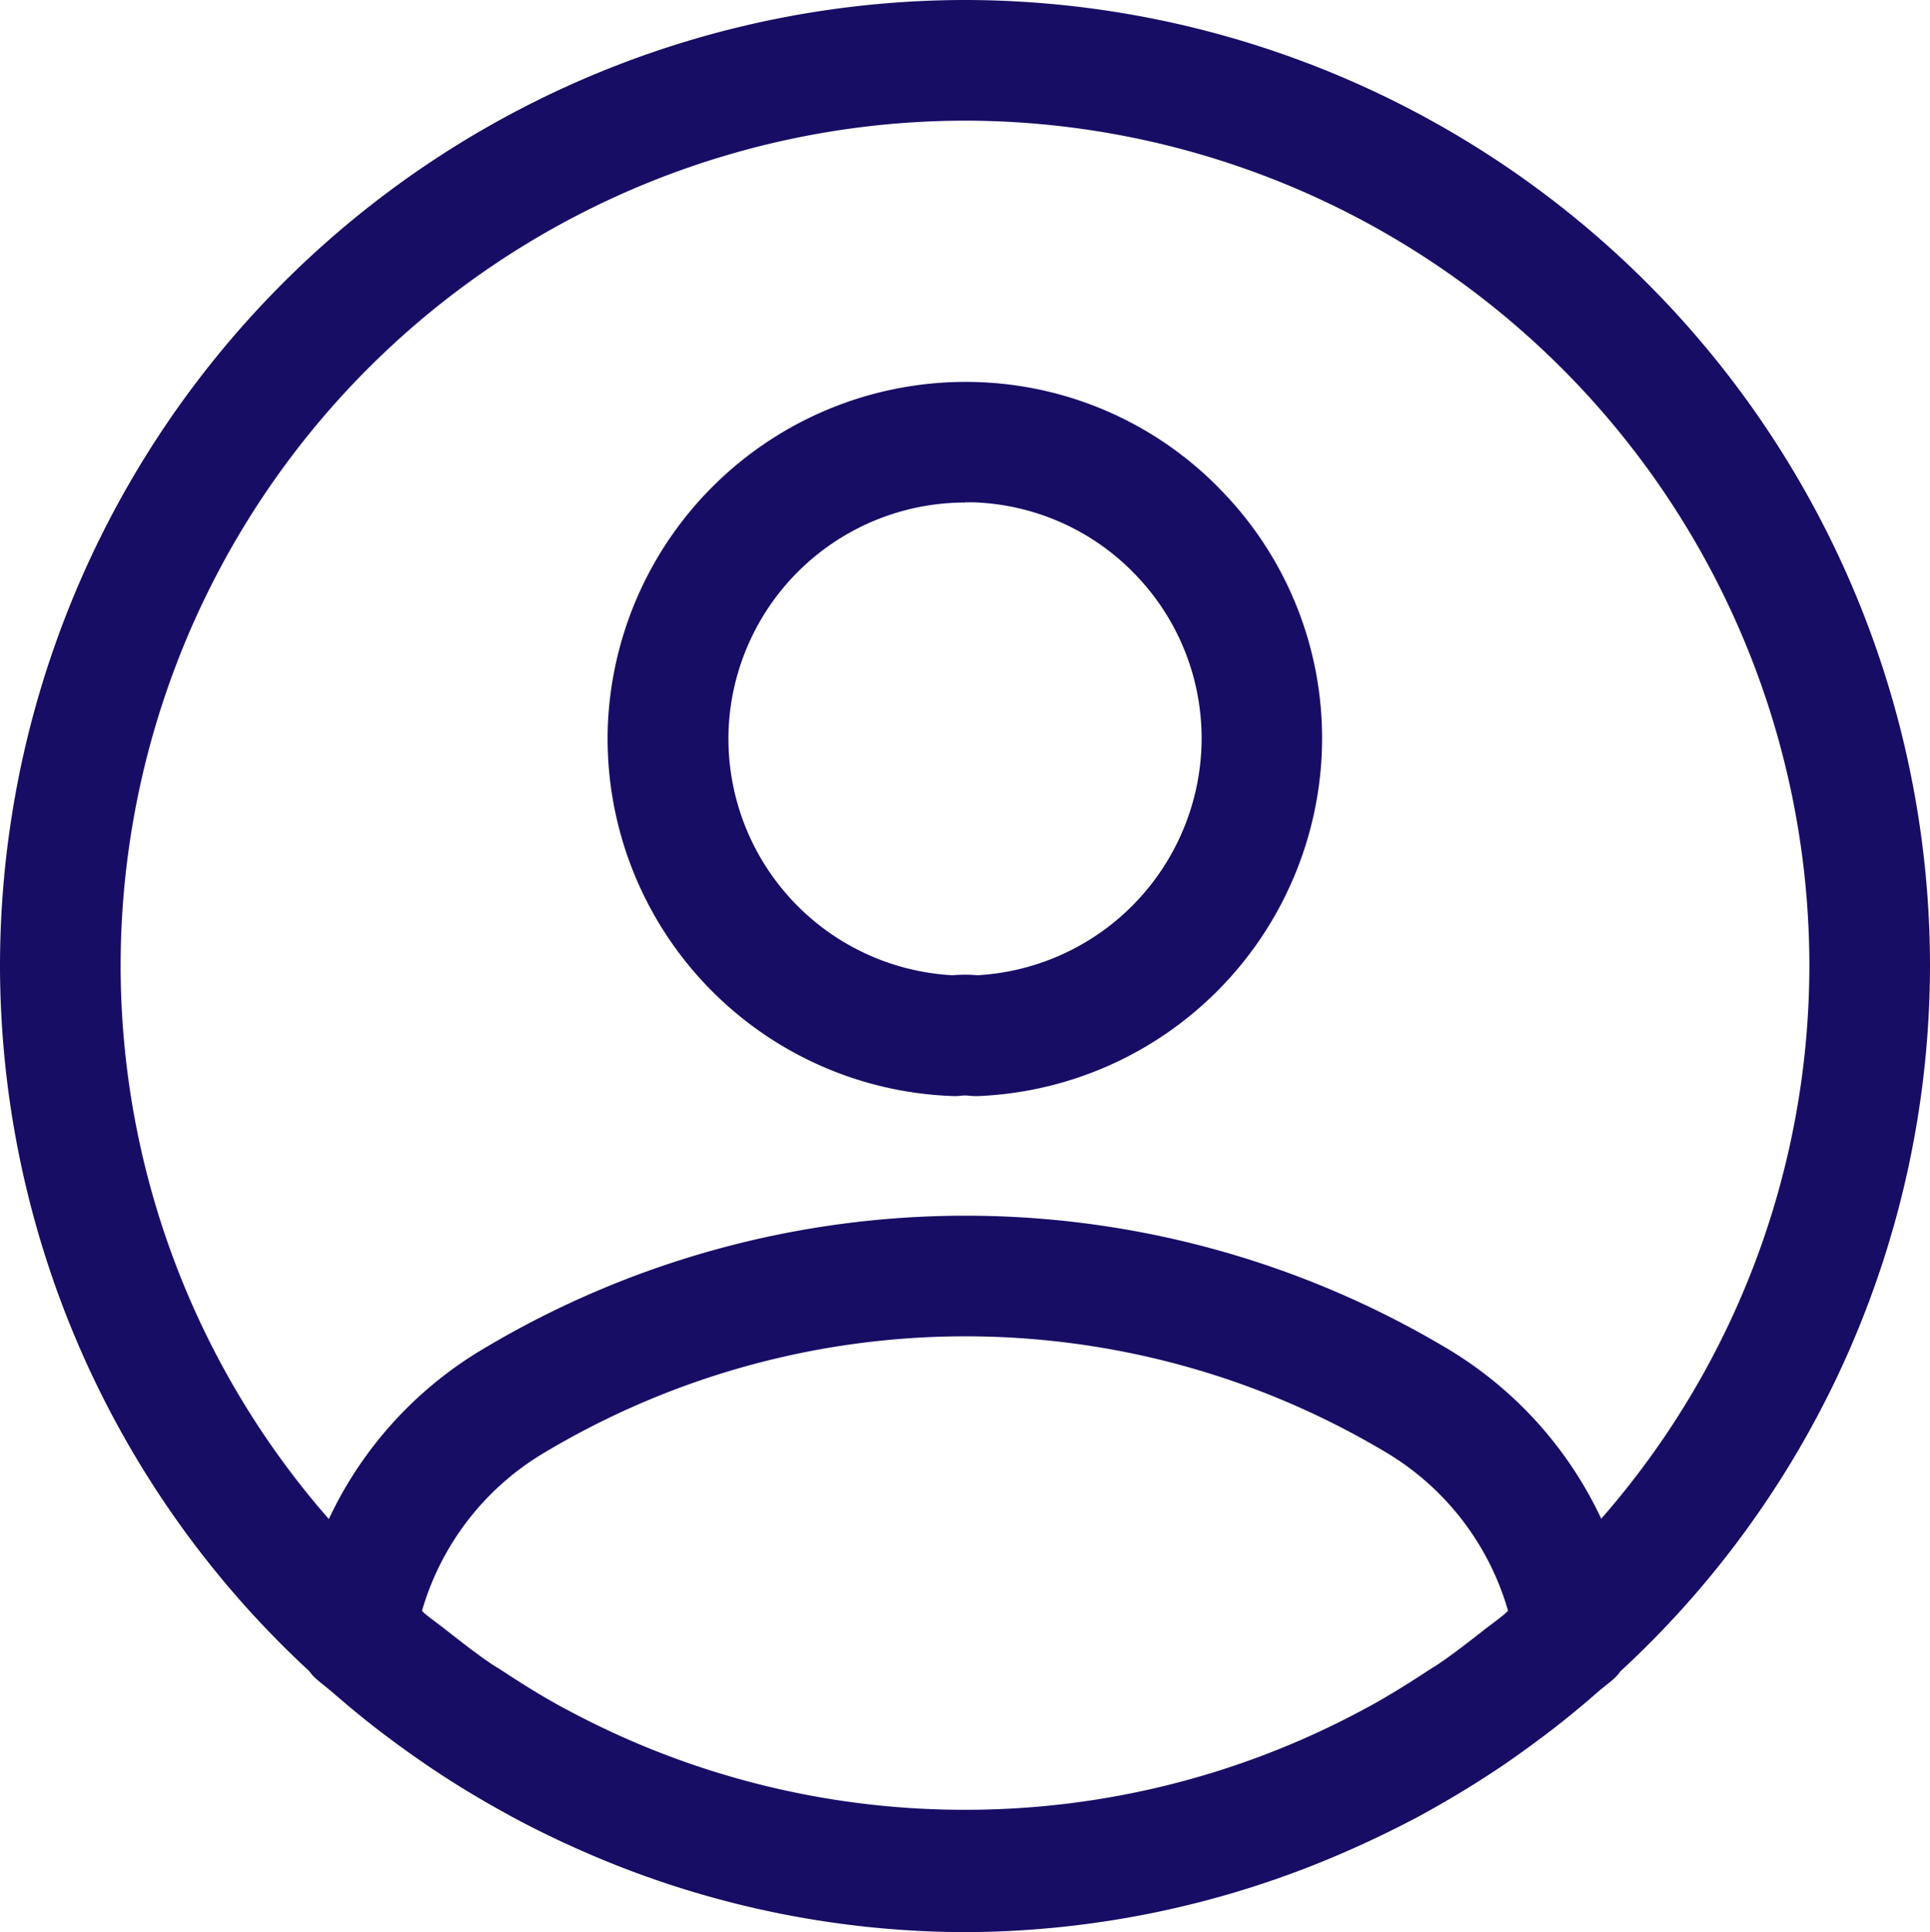 <svg xmlns="http://www.w3.org/2000/svg" width="32" height="32.03" viewBox="0 0 32 32.03">
  <g id="Grupo_1947" data-name="Grupo 1947" transform="translate(436.874 -996.27)">
    <path id="Caminho_2158" data-name="Caminho 2158" d="M-421.091,1014.438a.832.832,0,0,0,.158-.006.568.568,0,0,1,.117,0,.986.986,0,0,0,.122.007h.036a5.947,5.947,0,0,0,5.7-5.7,5.881,5.881,0,0,0-1.581-4.249,5.879,5.879,0,0,0-4.122-1.886,5.937,5.937,0,0,0-6.135,5.7A5.93,5.93,0,0,0-421.091,1014.438Zm.216-9.841.144,0a3.9,3.9,0,0,1,2.731,1.25,3.9,3.9,0,0,1,1.046,2.814,3.94,3.94,0,0,1-3.712,3.775,2.427,2.427,0,0,0-.417,0,3.928,3.928,0,0,1-3.711-4.061A3.928,3.928,0,0,1-420.875,1004.6Z" fill="#170d65"/>
    <path id="Caminho_2159" data-name="Caminho 2159" d="M-404.874,1012.27a16.018,16.018,0,0,0-16-16,16.018,16.018,0,0,0-16,16,15.941,15.941,0,0,0,5.126,11.7.805.805,0,0,0,.089.105c.1.092.209.171.312.26q.28.244.571.476c.235.187.473.363.714.534.15.106.3.21.453.31.314.208.633.4.958.583.09.051.179.1.27.15.412.222.83.423,1.255.606l.048.021a15.831,15.831,0,0,0,6.2,1.283,15.83,15.83,0,0,0,6.2-1.283l.051-.022c.424-.183.841-.383,1.252-.6.092-.048.181-.1.271-.15.325-.183.644-.376.959-.583.153-.1.3-.2.451-.309q.363-.257.715-.535c.195-.154.384-.313.571-.476.1-.089.211-.167.312-.26a.805.805,0,0,0,.089-.105A15.941,15.941,0,0,0-404.874,1012.27Zm-30,0a14.015,14.015,0,0,1,14-14,14.015,14.015,0,0,1,14,14,13.928,13.928,0,0,1-3.451,9.175,6.489,6.489,0,0,0-2.578-2.835,15.582,15.582,0,0,0-15.925,0,6.474,6.474,0,0,0-2.594,2.84A13.929,13.929,0,0,1-434.874,1012.27Zm22.955,10.748c-.119.1-.244.188-.365.283-.237.185-.474.371-.722.54-.068.047-.138.087-.206.132-.316.207-.638.408-.971.59-.025.014-.051.026-.075.04a13.924,13.924,0,0,1-6.616,1.667,13.913,13.913,0,0,1-6.607-1.663l-.087-.046c-.33-.18-.647-.378-.96-.584-.072-.047-.145-.089-.216-.137-.247-.169-.481-.353-.716-.536-.123-.1-.249-.185-.37-.286-.016-.014-.031-.03-.048-.044a4.5,4.5,0,0,1,2.065-2.645,13.6,13.6,0,0,1,13.892,0,4.5,4.5,0,0,1,2.051,2.642C-411.887,1022.988-411.9,1023-411.919,1023.018Z" fill="#170d65"/>
  </g>
</svg>
